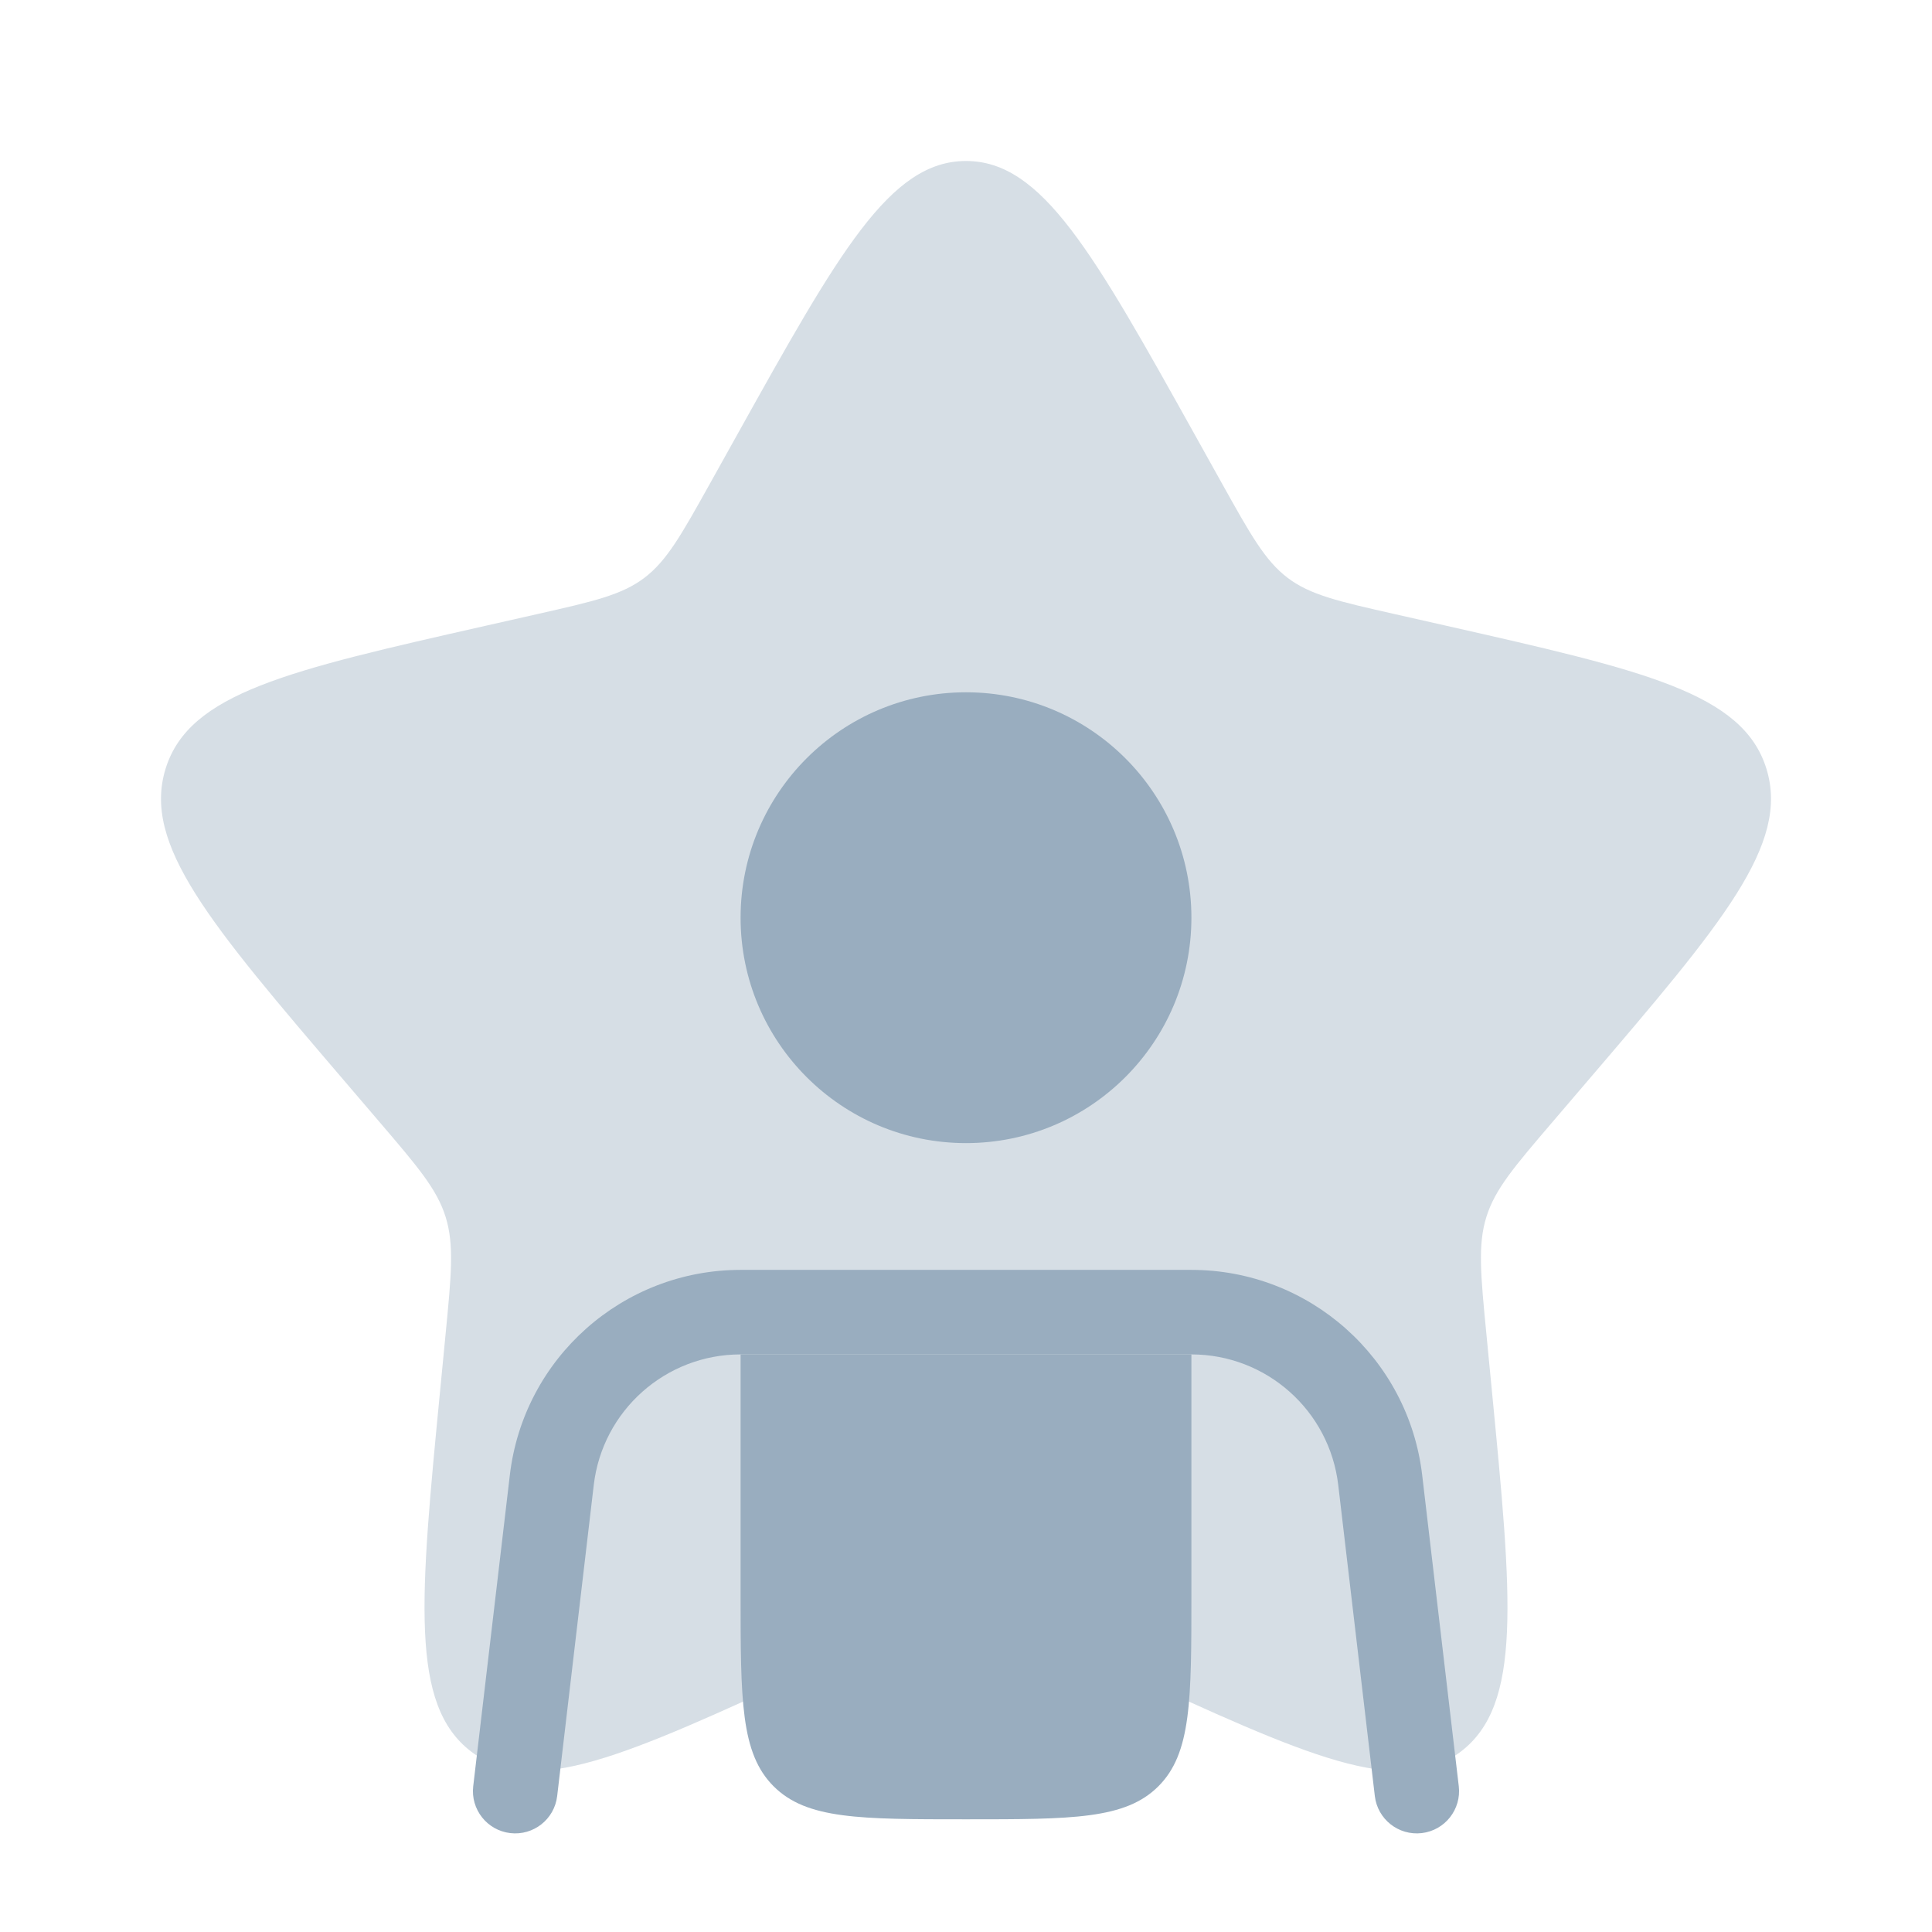 <svg width="100" height="100" viewBox="0 0 100 100" fill="none" xmlns="http://www.w3.org/2000/svg">
<path d="M38.138 22.535C43.416 13.067 46.055 8.333 50 8.333C53.945 8.333 56.584 13.067 61.862 22.535L63.227 24.984C64.727 27.675 65.477 29.02 66.646 29.907C67.815 30.795 69.272 31.125 72.184 31.784L74.835 32.383C85.084 34.702 90.208 35.862 91.427 39.782C92.647 43.703 89.153 47.788 82.166 55.958L80.359 58.072C78.373 60.394 77.381 61.554 76.934 62.99C76.487 64.427 76.637 65.975 76.938 69.073L77.211 71.893C78.267 82.794 78.795 88.245 75.604 90.668C72.412 93.091 67.614 90.881 58.018 86.463L55.535 85.32C52.809 84.065 51.445 83.437 50 83.437C48.555 83.437 47.191 84.065 44.465 85.32L41.982 86.463C32.386 90.881 27.588 93.091 24.396 90.668C21.205 88.245 21.733 82.794 22.789 71.893L23.062 69.073C23.363 65.975 23.513 64.427 23.066 62.99C22.619 61.554 21.627 60.394 19.641 58.072L17.834 55.958C10.847 47.788 7.353 43.703 8.573 39.782C9.792 35.862 14.916 34.702 25.165 32.383L27.816 31.784C30.729 31.125 32.185 30.795 33.354 29.907C34.523 29.02 35.273 27.675 36.773 24.984L38.138 22.535Z" fill="#D6DEE5"/>
<path fill-rule="evenodd" clip-rule="evenodd" d="M26.389 76.351C27.101 70.294 32.234 65.729 38.333 65.729H61.667C67.766 65.729 72.899 70.294 73.612 76.351L75.506 92.453C75.647 93.653 74.789 94.74 73.589 94.881C72.389 95.022 71.302 94.164 71.161 92.964L69.267 76.862C68.813 73.009 65.547 70.104 61.667 70.104H38.333C34.453 70.104 31.187 73.009 30.733 76.862L28.839 92.964C28.698 94.164 27.611 95.022 26.411 94.881C25.211 94.74 24.353 93.653 24.494 92.453L26.389 76.351Z" fill="#99ADBF"/>
<circle cx="50" cy="47.5" r="11.667" fill="#99ADBF"/>
<path d="M38.333 70.104V82.5C38.333 88 38.333 90.75 40.042 92.458C41.751 94.167 44.5 94.167 50 94.167C55.5 94.167 58.25 94.167 59.958 92.458C61.667 90.75 61.667 88 61.667 82.5V70.104H38.333Z" fill="#99ADBF"/>
</svg>

